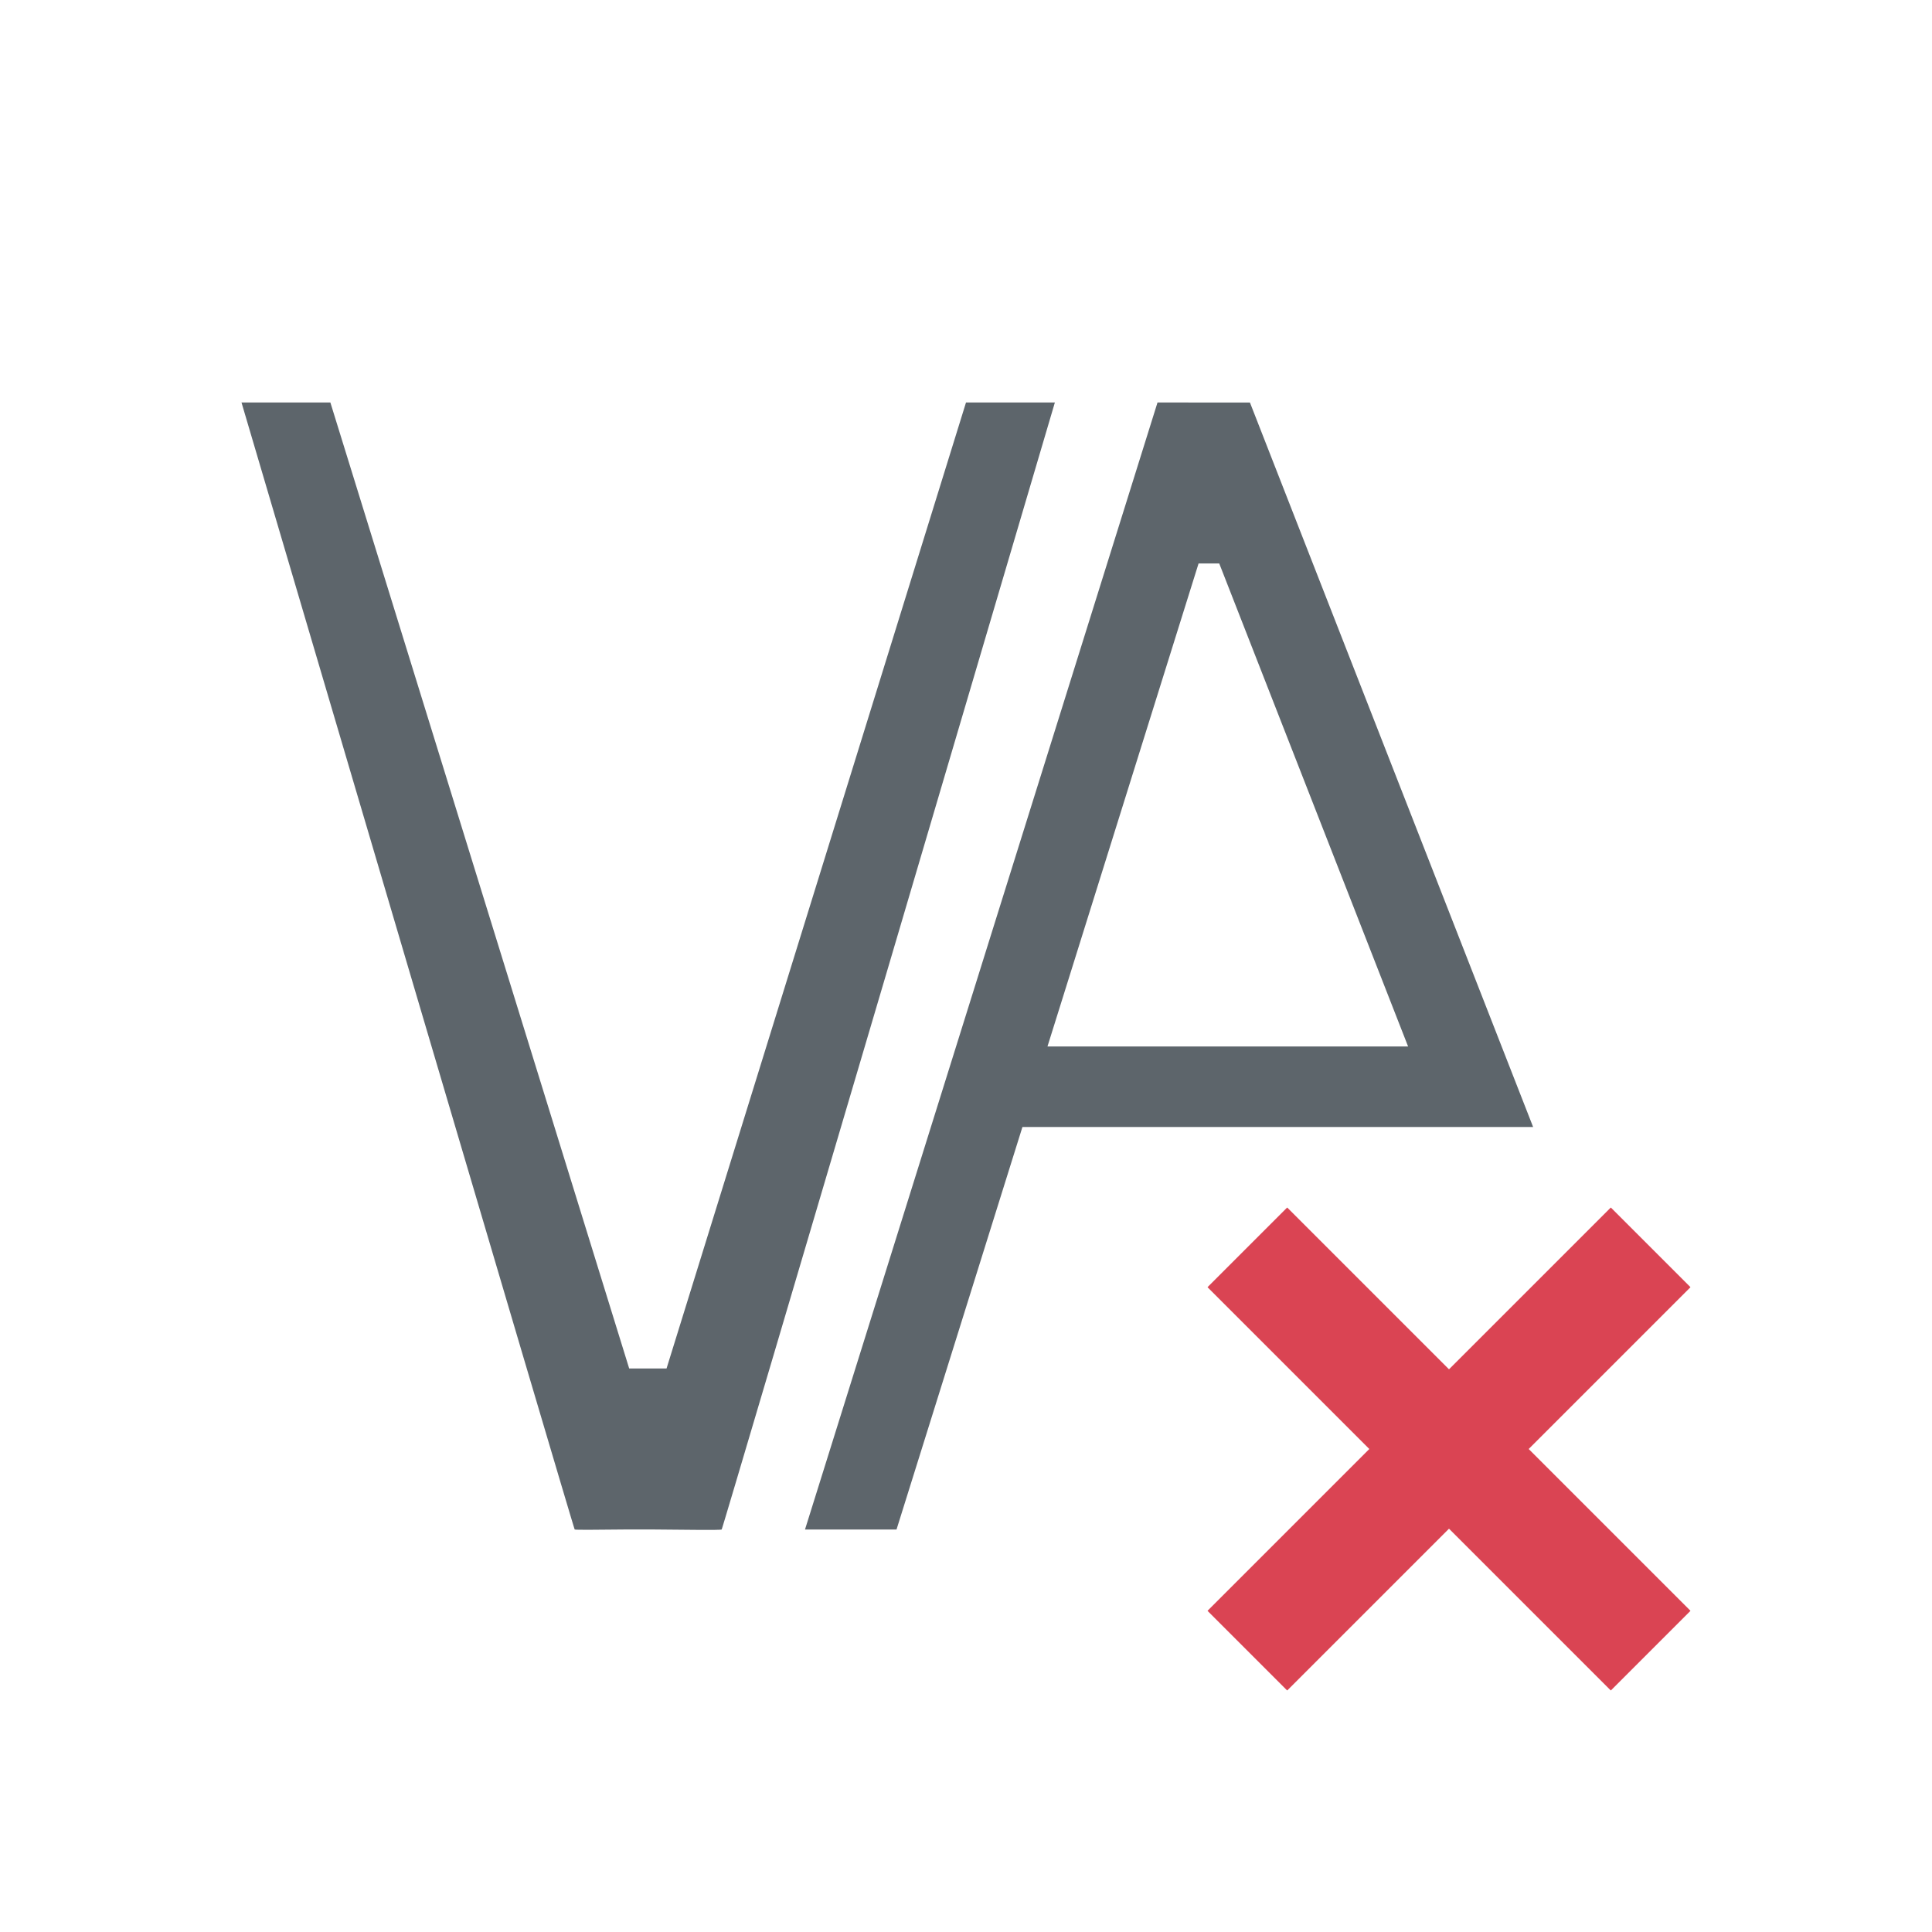 <svg xmlns="http://www.w3.org/2000/svg" viewBox="0 0 24 24"><path d="M3 5s4.134 14.017 4.139 14c.01.007.353.002.609 0h.387c.366.003.815.01.83 0 .005.017 4.139-14 4.139-14H12L8.28 17h-.464L4.104 5H3zm11.379 0l-4.336 13.863L10 19h1.137l1.564-5h6.344l-3.518-9H14.38zm.51 2h.257l2.346 6h-4.48l1.877-6z" fill="currentColor" color="#5d656b"/><path d="M15.99 15l-.99.99L17.01 18 15 20.01l.99.99L18 18.99 20.01 21l.99-.99L18.99 18 21 15.99l-.99-.99L18 17.01 15.99 15z" fill="currentColor" color="#da4453"/></svg>